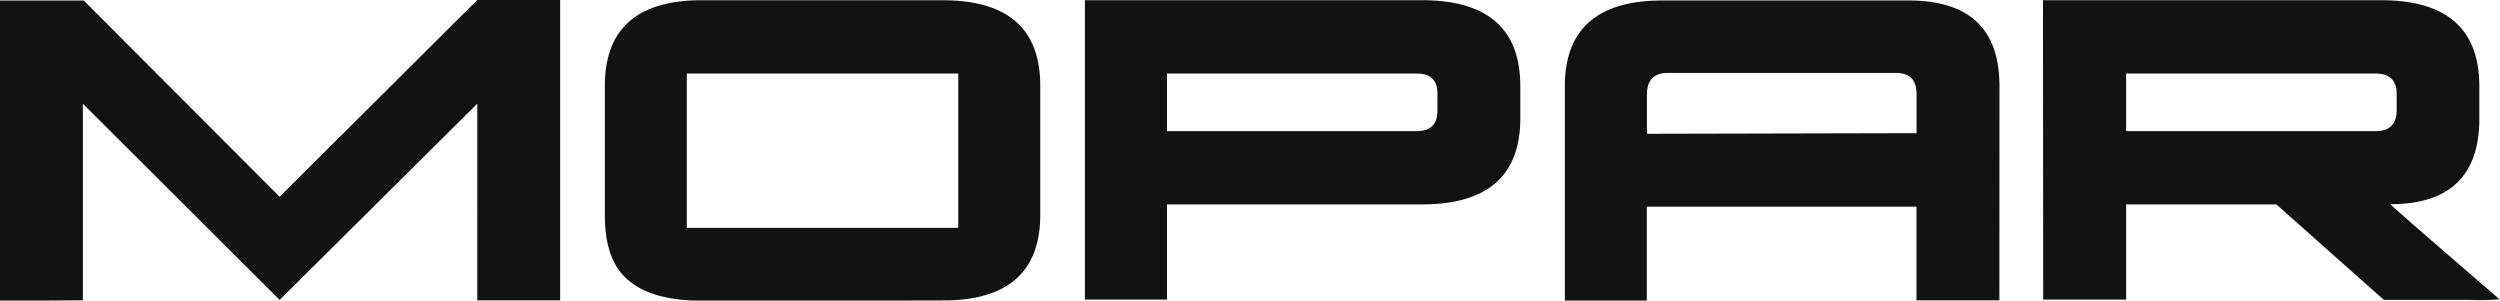 <svg xmlns="http://www.w3.org/2000/svg" viewBox="0 0 477.6 57.42"><defs><style>.cls-1{fill:#121212;fill-rule:evenodd;}</style></defs><title>MOPAR-Lettering</title><g id="Layer_2" data-name="Layer 2"><g id="Layer_1-2" data-name="Layer 1"><path class="cls-1" d="M-16963.16,105s-46.48,0-47,0c-11.67.28-17.58,5.72-17.58,16.34V146c0,5.76,1.4,9.94,4.53,12.52,3,2.57,7.66,3.89,14.27,3.89,0,0,46.3-.05,46.8-.07,11.67-.29,17.58-5.72,17.58-16.34V121.34C-16944.56,110.39-16950.82,105-16963.16,105Zm2.94,18v25.48h-51.86V119h51.86Zm39.87-4h47.67c2.78,0,4,1.3,4,3.86V126c0,2.67-1.22,4-4,4h-47.67Zm-15.68,43.18h15.68V144h48.72q18.78,0,18.78-16.45v-6.15q0-16.41-18.78-16.41h-64.4Zm107.37-31.67V123c0-2.76,1.39-4.12,4-4.12h43.51c2.77,0,4,1.36,4,4.12v7.39Zm67.35-9.1c0-10.93-5.74-16.37-17.41-16.37h-47c-12.34,0-18.62,5.44-18.62,16.37v41h15.66V144.43h51.51v17.89h15.84Zm24.2-2.41h47.68c2.61,0,4,1.3,4,3.86V126c0,2.67-1.38,4-4,4h-47.68Zm-15.85,43.18h15.85V144h28.7l20.53,18.24h16.37a45.72,45.72,0,0,0,5.74-.11q-20.87-18-20.87-18.17c11.3,0,17-5.44,17-16.32v-6.19q0-16.48-18.79-16.46H-16753Zm-390.33.23V105.05h16l37.42,37.49,37.76-37.59h15.83v57.37h-15.83V124.76l-37.76,37.49-37.59-37.49v37.56Z" transform="translate(17143.29 -104.95)"/></g></g></svg>
